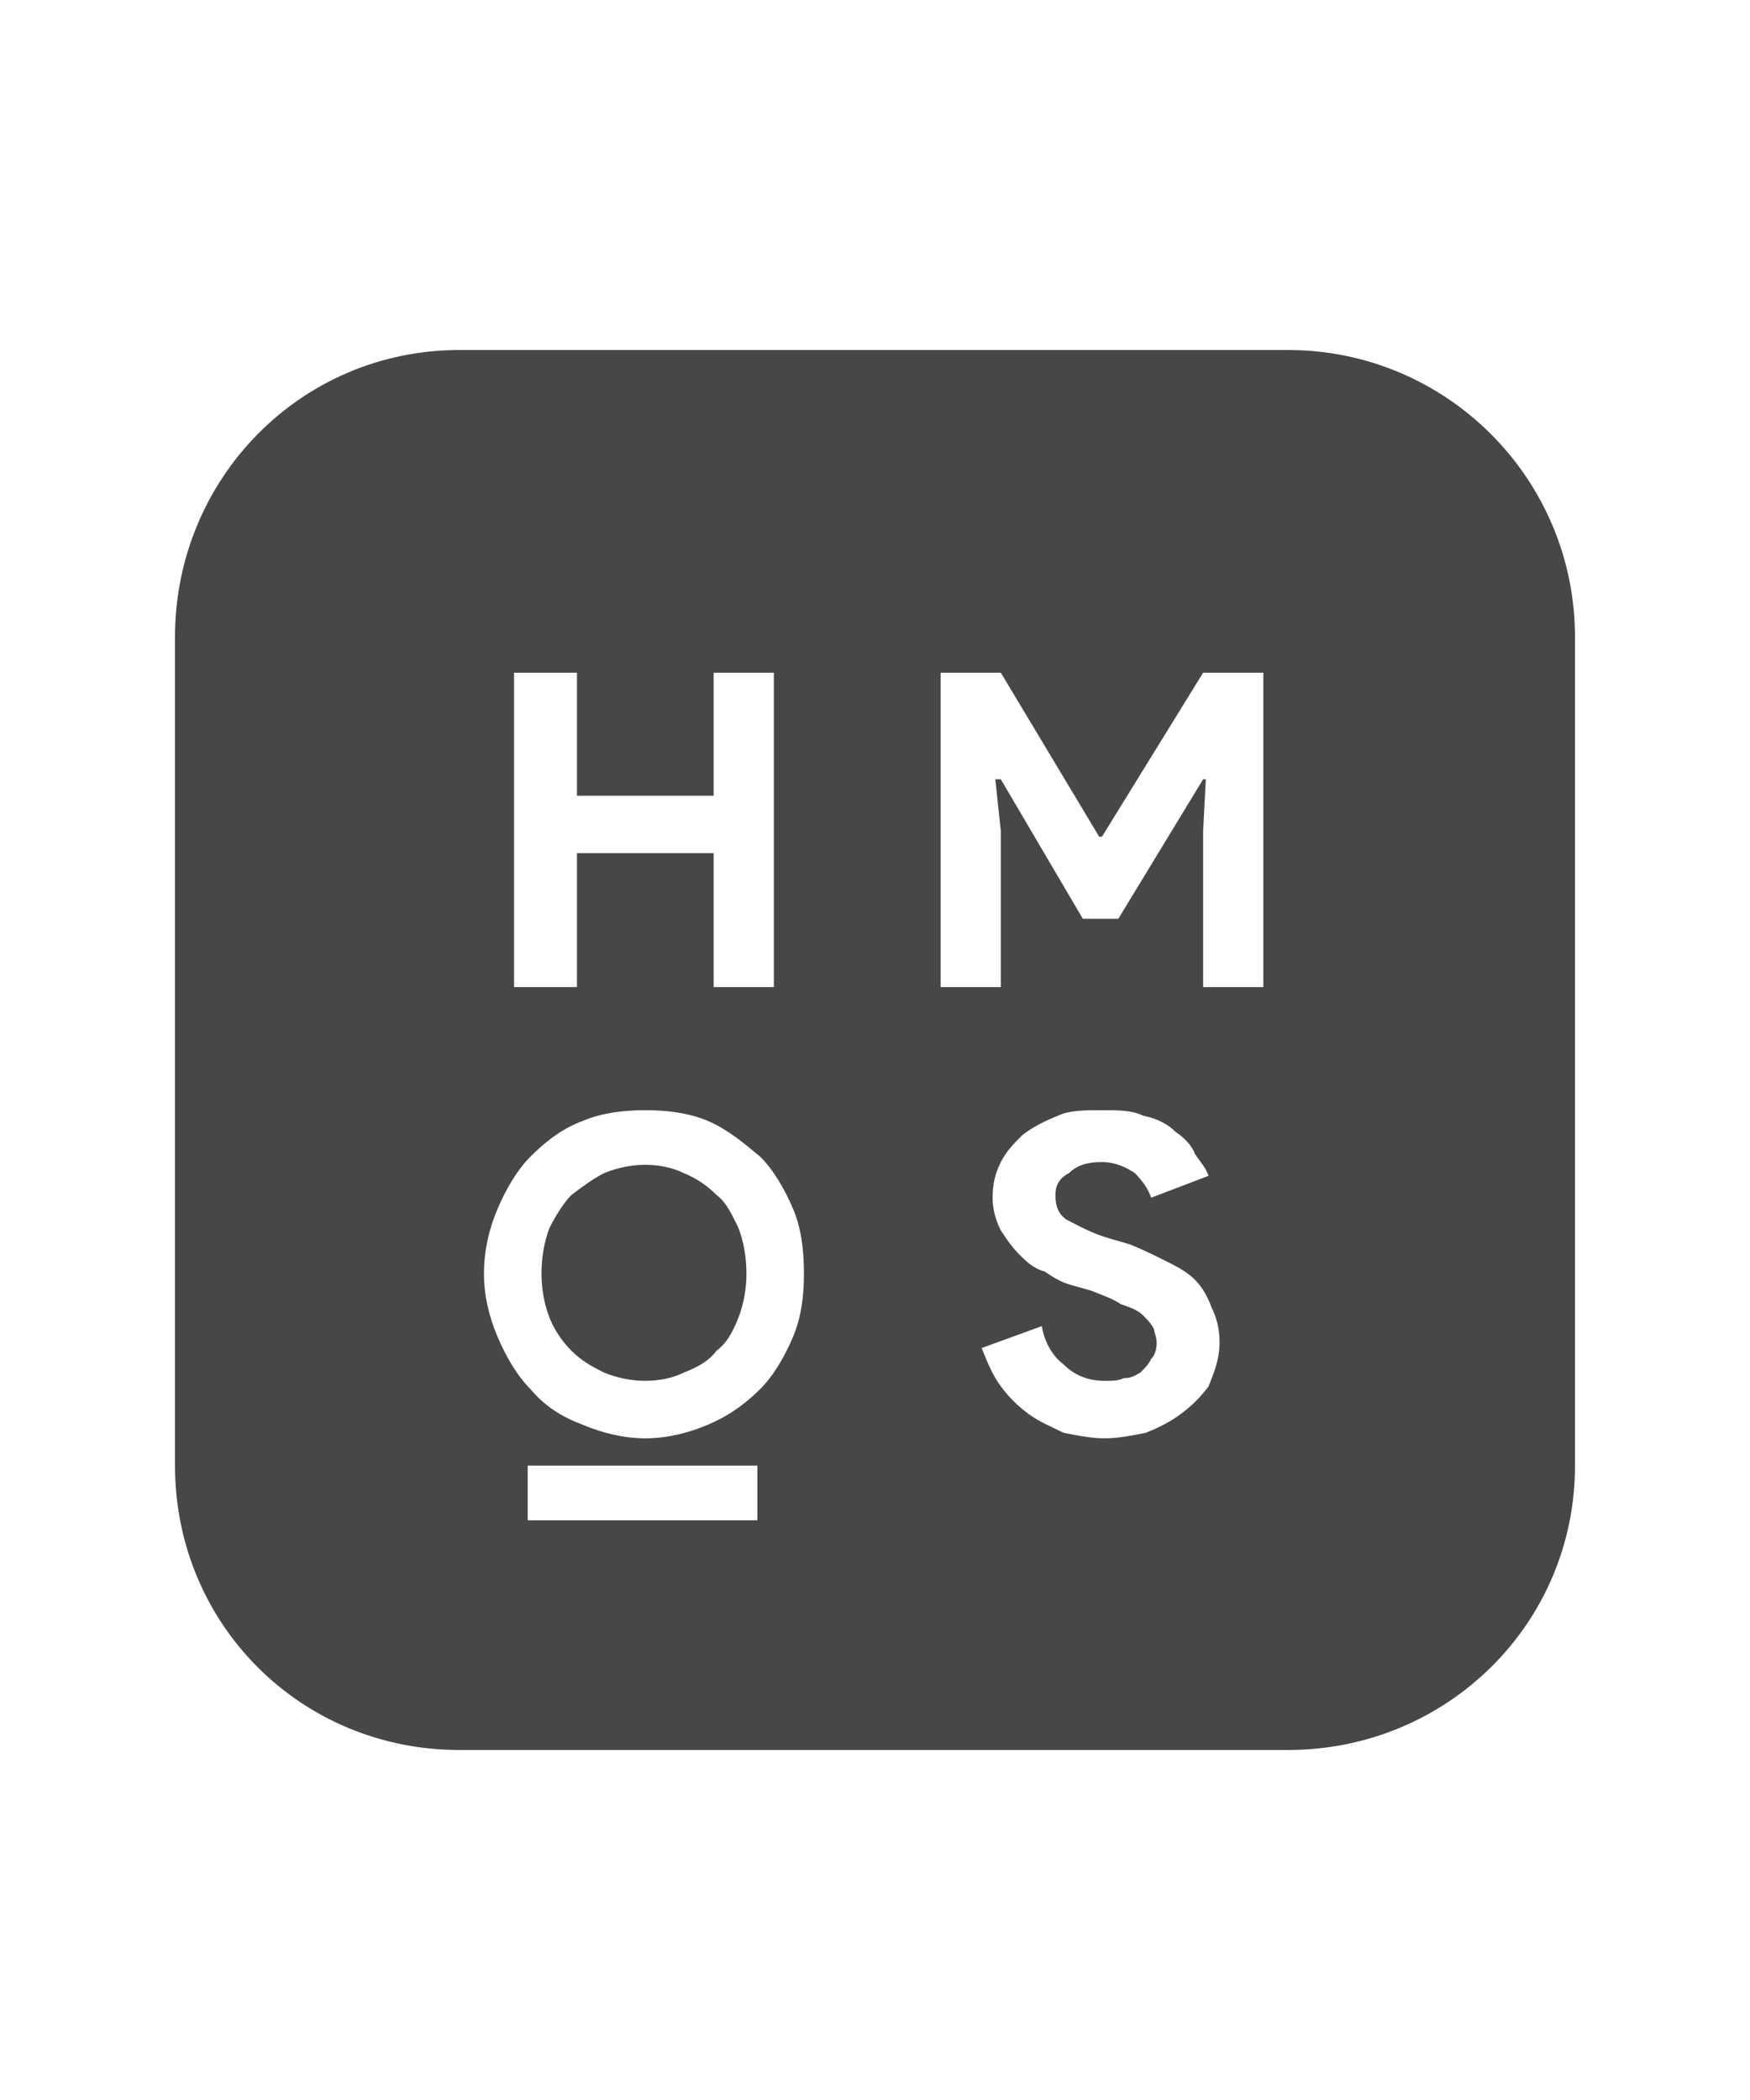 <svg width="20" height="24" viewBox="0 0 20 24" fill="none" xmlns="http://www.w3.org/2000/svg">
<g id="label-paired / md / harmony-os-md" clip-path="url(#clip0_1731_13953)">
<path id="icon" d="M5.25 4H14.719C16.531 4 18 5.469 18 7.281V16.75C18 18.562 16.531 20 14.719 20H5.25C3.438 20 2 18.562 2 16.75V7.281C2 5.469 3.438 4 5.25 4ZM5.875 7.688V11.281H6.594V9.75H8.156V11.281H8.844V7.688H8.156V9.094H6.594V7.688H5.875ZM10.75 7.688V11.281H11.438V9.5L11.375 8.906H11.438L12.375 10.5H12.781L13.75 8.906H13.781L13.75 9.5V11.281H14.438V7.688H13.75L12.594 9.562H12.562L11.438 7.688H10.75ZM12.156 16.375C12.312 16.406 12.469 16.438 12.625 16.438C12.781 16.438 12.938 16.406 13.094 16.375C13.25 16.312 13.375 16.25 13.5 16.156C13.625 16.062 13.719 15.969 13.812 15.844C13.875 15.688 13.938 15.531 13.938 15.344C13.938 15.188 13.906 15.062 13.844 14.938C13.812 14.844 13.75 14.719 13.656 14.625C13.562 14.531 13.438 14.469 13.312 14.406C13.188 14.344 13.062 14.281 12.906 14.219L12.688 14.156C12.469 14.094 12.312 14 12.188 13.938C12.094 13.875 12.062 13.781 12.062 13.656C12.062 13.562 12.094 13.469 12.219 13.406C12.312 13.312 12.438 13.281 12.594 13.281C12.75 13.281 12.875 13.344 12.969 13.406C13.062 13.5 13.125 13.594 13.156 13.688L13.812 13.438C13.781 13.344 13.719 13.281 13.656 13.188C13.625 13.094 13.531 13 13.438 12.938C13.344 12.844 13.219 12.781 13.062 12.75C12.938 12.688 12.781 12.688 12.594 12.688C12.406 12.688 12.219 12.688 12.094 12.75C11.938 12.812 11.812 12.875 11.688 12.969C11.594 13.062 11.5 13.156 11.438 13.281C11.375 13.406 11.344 13.531 11.344 13.688C11.344 13.812 11.375 13.938 11.438 14.062C11.5 14.156 11.562 14.25 11.656 14.344C11.719 14.406 11.812 14.5 11.938 14.531C12.031 14.594 12.125 14.656 12.25 14.688L12.469 14.75C12.625 14.812 12.719 14.844 12.812 14.906C12.906 14.938 13 14.969 13.062 15.031C13.094 15.062 13.156 15.125 13.188 15.188C13.188 15.219 13.219 15.281 13.219 15.344C13.219 15.438 13.188 15.5 13.156 15.531C13.125 15.594 13.094 15.625 13.031 15.688C12.969 15.719 12.938 15.75 12.844 15.75C12.781 15.781 12.719 15.781 12.625 15.781C12.438 15.781 12.281 15.719 12.156 15.594C12.031 15.5 11.938 15.344 11.906 15.156L11.219 15.406C11.281 15.562 11.344 15.719 11.438 15.844C11.531 15.969 11.625 16.062 11.75 16.156C11.875 16.25 12.031 16.312 12.156 16.375ZM7.375 16.438C7.625 16.438 7.875 16.375 8.094 16.281C8.312 16.188 8.5 16.062 8.688 15.875C8.844 15.719 8.969 15.5 9.062 15.281C9.156 15.062 9.188 14.812 9.188 14.562C9.188 14.281 9.156 14.031 9.062 13.812C8.969 13.594 8.844 13.375 8.688 13.219C8.5 13.062 8.312 12.906 8.094 12.812C7.875 12.719 7.625 12.688 7.375 12.688C7.125 12.688 6.875 12.719 6.656 12.812C6.406 12.906 6.219 13.062 6.062 13.219C5.906 13.375 5.781 13.594 5.688 13.812C5.594 14.031 5.531 14.281 5.531 14.562C5.531 14.812 5.594 15.062 5.688 15.281C5.781 15.5 5.906 15.719 6.062 15.875C6.219 16.062 6.406 16.188 6.656 16.281C6.875 16.375 7.125 16.438 7.375 16.438ZM7.375 15.781C7.219 15.781 7.062 15.75 6.906 15.688C6.781 15.625 6.656 15.562 6.531 15.438C6.438 15.344 6.344 15.219 6.281 15.062C6.219 14.906 6.188 14.719 6.188 14.562C6.188 14.375 6.219 14.188 6.281 14.031C6.344 13.906 6.438 13.75 6.531 13.656C6.656 13.562 6.781 13.469 6.906 13.406C7.062 13.344 7.219 13.312 7.375 13.312C7.531 13.312 7.688 13.344 7.812 13.406C7.969 13.469 8.094 13.562 8.188 13.656C8.312 13.75 8.375 13.906 8.438 14.031C8.5 14.188 8.531 14.375 8.531 14.562C8.531 14.719 8.5 14.906 8.438 15.062C8.375 15.219 8.312 15.344 8.188 15.438C8.094 15.562 7.969 15.625 7.812 15.688C7.688 15.75 7.531 15.781 7.375 15.781ZM6.031 16.75V16.781V17.375H8.656V16.75H6.031Z" fill="black" fill-opacity="0.72"/>
</g>
<defs>
<clipPath id="clip0_1731_13953">
<rect width="20" height="24" fill="white"/>
</clipPath>
</defs>
</svg>
